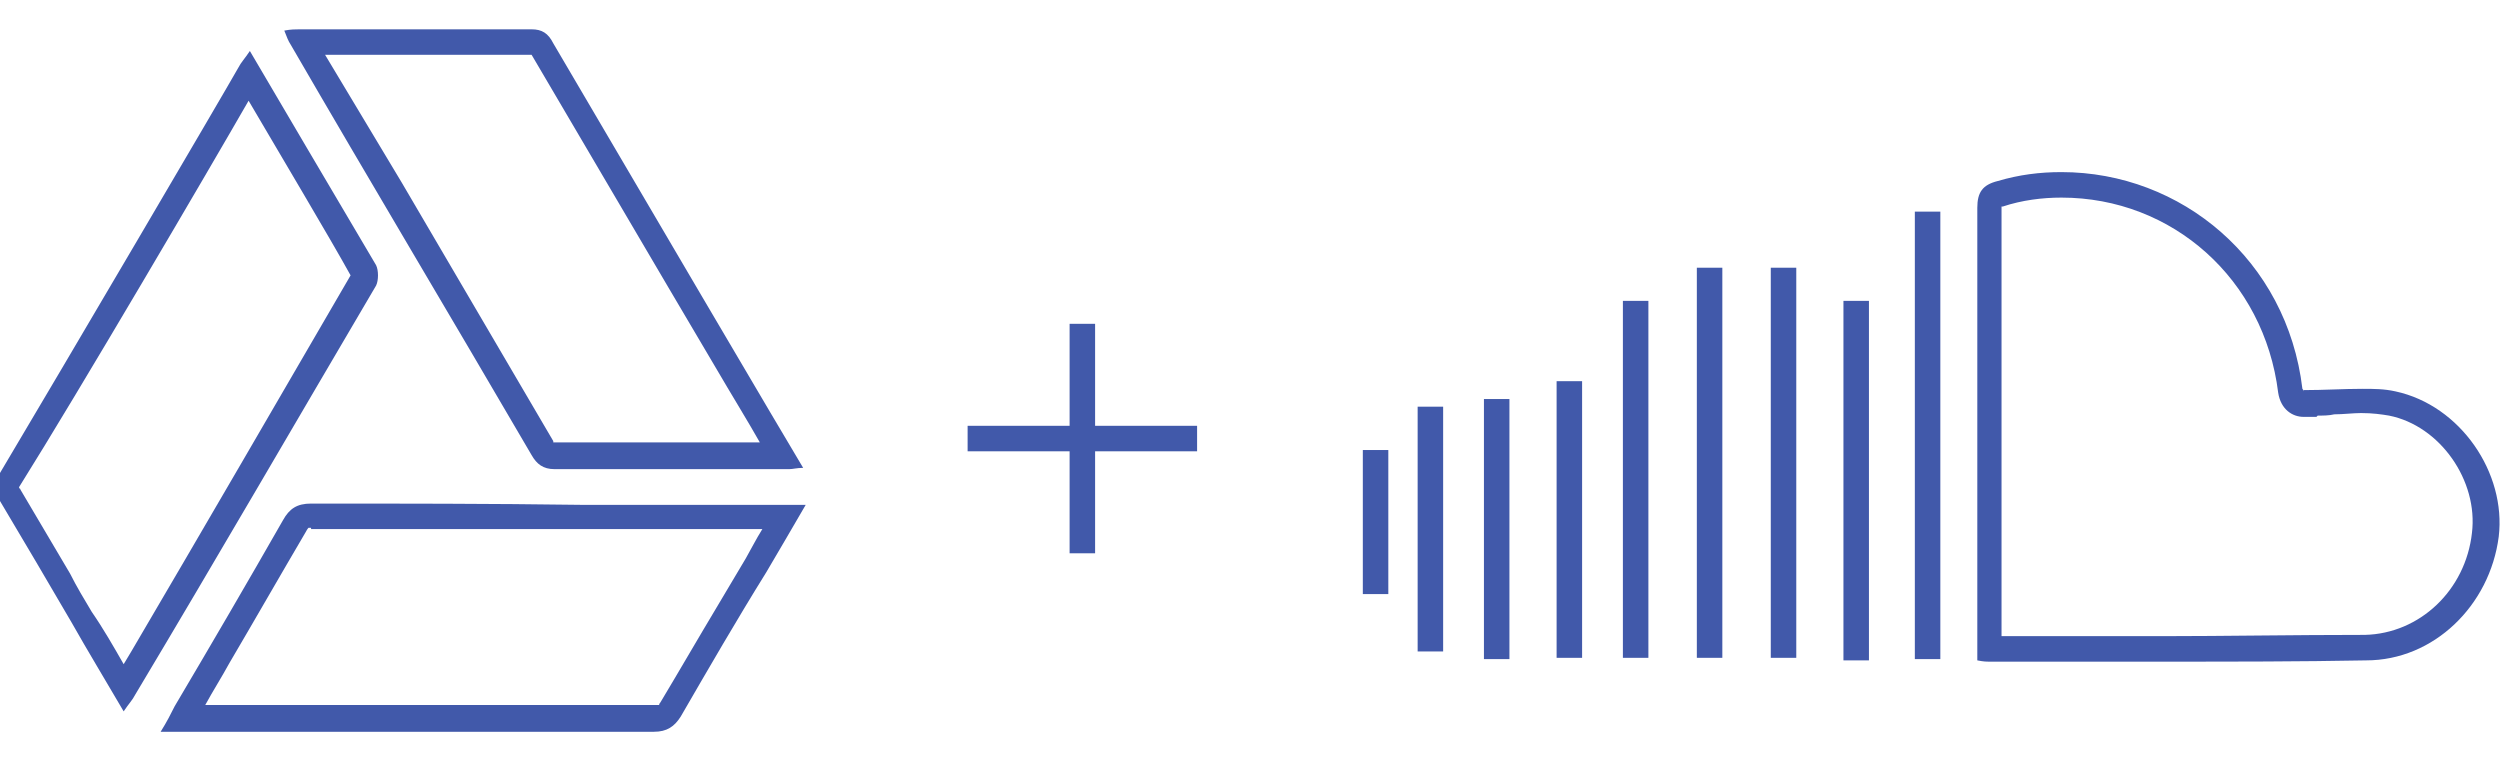 <?xml version="1.0" encoding="utf-8"?>
<!-- Generator: Adobe Illustrator 16.0.0, SVG Export Plug-In . SVG Version: 6.00 Build 0)  -->
<!DOCTYPE svg PUBLIC "-//W3C//DTD SVG 1.1//EN" "http://www.w3.org/Graphics/SVG/1.1/DTD/svg11.dtd">
<svg version="1.1" id="Layer_1" xmlns="http://www.w3.org/2000/svg" xmlns:xlink="http://www.w3.org/1999/xlink" x="0px" y="0px"
	 width="196.1px" height="59.7px" viewBox="0 0 196.1 59.7" enable-background="new 0 0 196.1 59.7" xml:space="preserve">
<g>
	<g id="DhiMK5.tif">
		<g>
			<path fill="#4159AA" d="M24.4,39.5l0,2c7.6,0,14.9,0,21.2,0l8.1,0l6.1,0c-0.5,0.8-0.9,1.6-1.3,2.3c-0.7,1.2-1.5,2.5-2.2,3.7
				c-1.5,2.5-3,5.1-4.5,7.6c-0.1,0.1-0.1,0.2-0.1,0.2c0,0-0.1,0-0.3,0c-7.5,0-14.9,0-21.1,0l-8,0l-6.2,0c0.6-1.1,1.3-2.2,1.9-3.3
				c2-3.4,4-6.9,6-10.3c0.1-0.2,0.2-0.3,0.2-0.3c0,0,0.1,0,0.3,0V39.5 M24.4,39.5c-1.1,0-1.7,0.4-2.2,1.3c-2.8,4.9-5.6,9.7-8.5,14.6
				c-0.3,0.6-0.6,1.2-1.1,2c0.7,0,1.1,0,1.5,0c5.4,0,10.7,0,16.1,0c7,0,14.1,0,21.1,0c0,0,0,0,0,0c1,0,1.6-0.4,2.1-1.2
				c2.2-3.8,4.4-7.6,6.7-11.3c1-1.7,2-3.4,3.1-5.3c-0.7,0-1.1,0-1.5,0c-5.4,0-10.8,0-16.1,0C38.5,39.5,31.4,39.5,24.4,39.5
				C24.4,39.5,24.4,39.5,24.4,39.5L24.4,39.5z"/>
			<path fill="#4159AA" d="M41.7,4.3C41.7,4.3,41.7,4.3,41.7,4.3L41.7,4.3C41.7,4.3,41.7,4.3,41.7,4.3C45.3,10.4,51.5,21,56,28.6
				c1.4,2.4,2.7,4.5,3.6,6.1l-3.2,0l-3.4,0c-2.8,0-6.2,0-9.6,0c0,0,0,0,0,0c0,0,0,0,0-0.1c-4-6.8-7.9-13.5-11.9-20.3L25.5,4.3h0
				l3.2,0l3.2,0C35.2,4.3,38.5,4.3,41.7,4.3L41.7,4.3 M41.7,2.3C41.7,2.3,41.7,2.3,41.7,2.3c-3.3,0-6.5,0-9.7,0c-2.1,0-4.3,0-6.4,0
				c-0.7,0-1.4,0-2.1,0c-0.3,0-0.7,0-1.2,0.1c0.2,0.5,0.3,0.8,0.5,1.1C29,14.2,35.4,24.9,41.7,35.7c0.4,0.7,0.9,1.1,1.8,1.1
				c0,0,0,0,0,0c3.2,0,6.4,0,9.6,0c2.2,0,4.5,0,6.7,0c0.7,0,1.4,0,2.1,0c0.3,0,0.6-0.1,1.1-0.1c-0.8-1.3-13.8-23.4-19.6-33.3
				C43,2.6,42.5,2.3,41.7,2.3L41.7,2.3z"/>
			<path fill="#4159AA" d="M19.5,7.9c2.4,4.1,6.4,10.8,8,13.7c-5.7,9.8-11.5,19.8-17.2,29.5l-0.6,1c-0.8-1.4-1.6-2.8-2.5-4.1
				c-0.6-1-1.2-2-1.7-3c-1.3-2.2-2.6-4.4-3.9-6.6c0,0,0-0.1-0.1-0.1c0,0,0,0,0-0.1C6.2,30.7,16.4,13.3,19.5,7.9 M19.6,4
				c-0.4,0.6-0.7,0.9-0.9,1.3C17.4,7.6,5,28.7,0,37.1c-0.5,0.8-0.4,1.4,0,2.2c1.9,3.2,3.8,6.4,5.6,9.5c1.3,2.3,2.7,4.6,4.1,7
				c0.4-0.6,0.7-0.9,0.9-1.3C17,43.8,23.2,33.1,29.5,22.4c0.2-0.4,0.2-1.2,0-1.6C27.2,16.9,20.7,5.9,19.6,4L19.6,4z"/>
		</g>
	</g>
	<g>
		<path fill="#4159AA" d="M161.7,15.5L161.7,15.5c8.7,0,15.9,6.4,17,15.3c0.2,1.3,1.1,1.9,2,1.9l1,0l0.1-0.1c0.4,0,0.9,0,1.3-0.1
			c0.7,0,1.5-0.1,2.1-0.1c0.9,0,1.6,0.1,2.2,0.2c4,0.8,7,5.1,6.5,9.2c-0.5,4.5-4.1,7.9-8.4,8c-5.6,0-11.1,0.1-15.8,0.1l-5.5,0
			l-5.6,0l-1.6,0l0-7.4c0-8.6,0-17.5,0-26.2c0,0,0-0.1,0-0.1c0,0,0,0,0.1,0C158.6,15.7,160.2,15.5,161.7,15.5 M161.7,13.5
			c-1.7,0-3.3,0.2-5,0.7c-1.2,0.3-1.6,0.9-1.6,2.1c0,11.3,0,22.6,0,33.9c0,0.5,0,1,0,1.6c0.5,0.1,0.7,0.1,1,0.1c0.9,0,1.7,0,2.6,0
			c3.7,0,7.4,0,11.1,0c5.3,0,10.6,0,15.8-0.1c5.3,0,9.7-4.3,10.4-9.7c0.6-5-3-10.3-8.1-11.4c-0.9-0.2-1.7-0.2-2.6-0.2
			c-1.5,0-3,0.1-4.6,0.1c0,0.1,0,0.1,0,0.1c0,0,0-0.1-0.1-0.2C179.4,20.4,171.1,13.5,161.7,13.5L161.7,13.5z"/>
		<g>
			<rect x="106.9" y="35.3" fill="#4159AA" width="2" height="11.3"/>
		</g>
		<g>
			<rect x="111.2" y="31.9" fill="#4159AA" width="2" height="19.2"/>
		</g>
		<g>
			<rect x="116.4" y="31.3" fill="#4159AA" width="2" height="20.4"/>
		</g>
		<g>
			<rect x="122.1" y="29.9" fill="#4159AA" width="2" height="21.7"/>
		</g>
		<g>
			<rect x="127.3" y="23.6" fill="#4159AA" width="2" height="28"/>
		</g>
		<g>
			<rect x="133.1" y="21" fill="#4159AA" width="2" height="30.6"/>
		</g>
		<g>
			<rect x="138.9" y="21" fill="#4159AA" width="2" height="30.6"/>
		</g>
		<g>
			<rect x="144.6" y="23.6" fill="#4159AA" width="2" height="28.2"/>
		</g>
		<g>
			<rect x="150.2" y="16.6" fill="#4159AA" width="2" height="35.1"/>
		</g>
	</g>
	<g>
		<rect x="83.9" y="25.4" fill="#4159AA" width="2" height="18"/>
		<rect x="75.9" y="33.4" fill="#4159AA" width="18" height="2"/>
	</g>
</g>
</svg>
